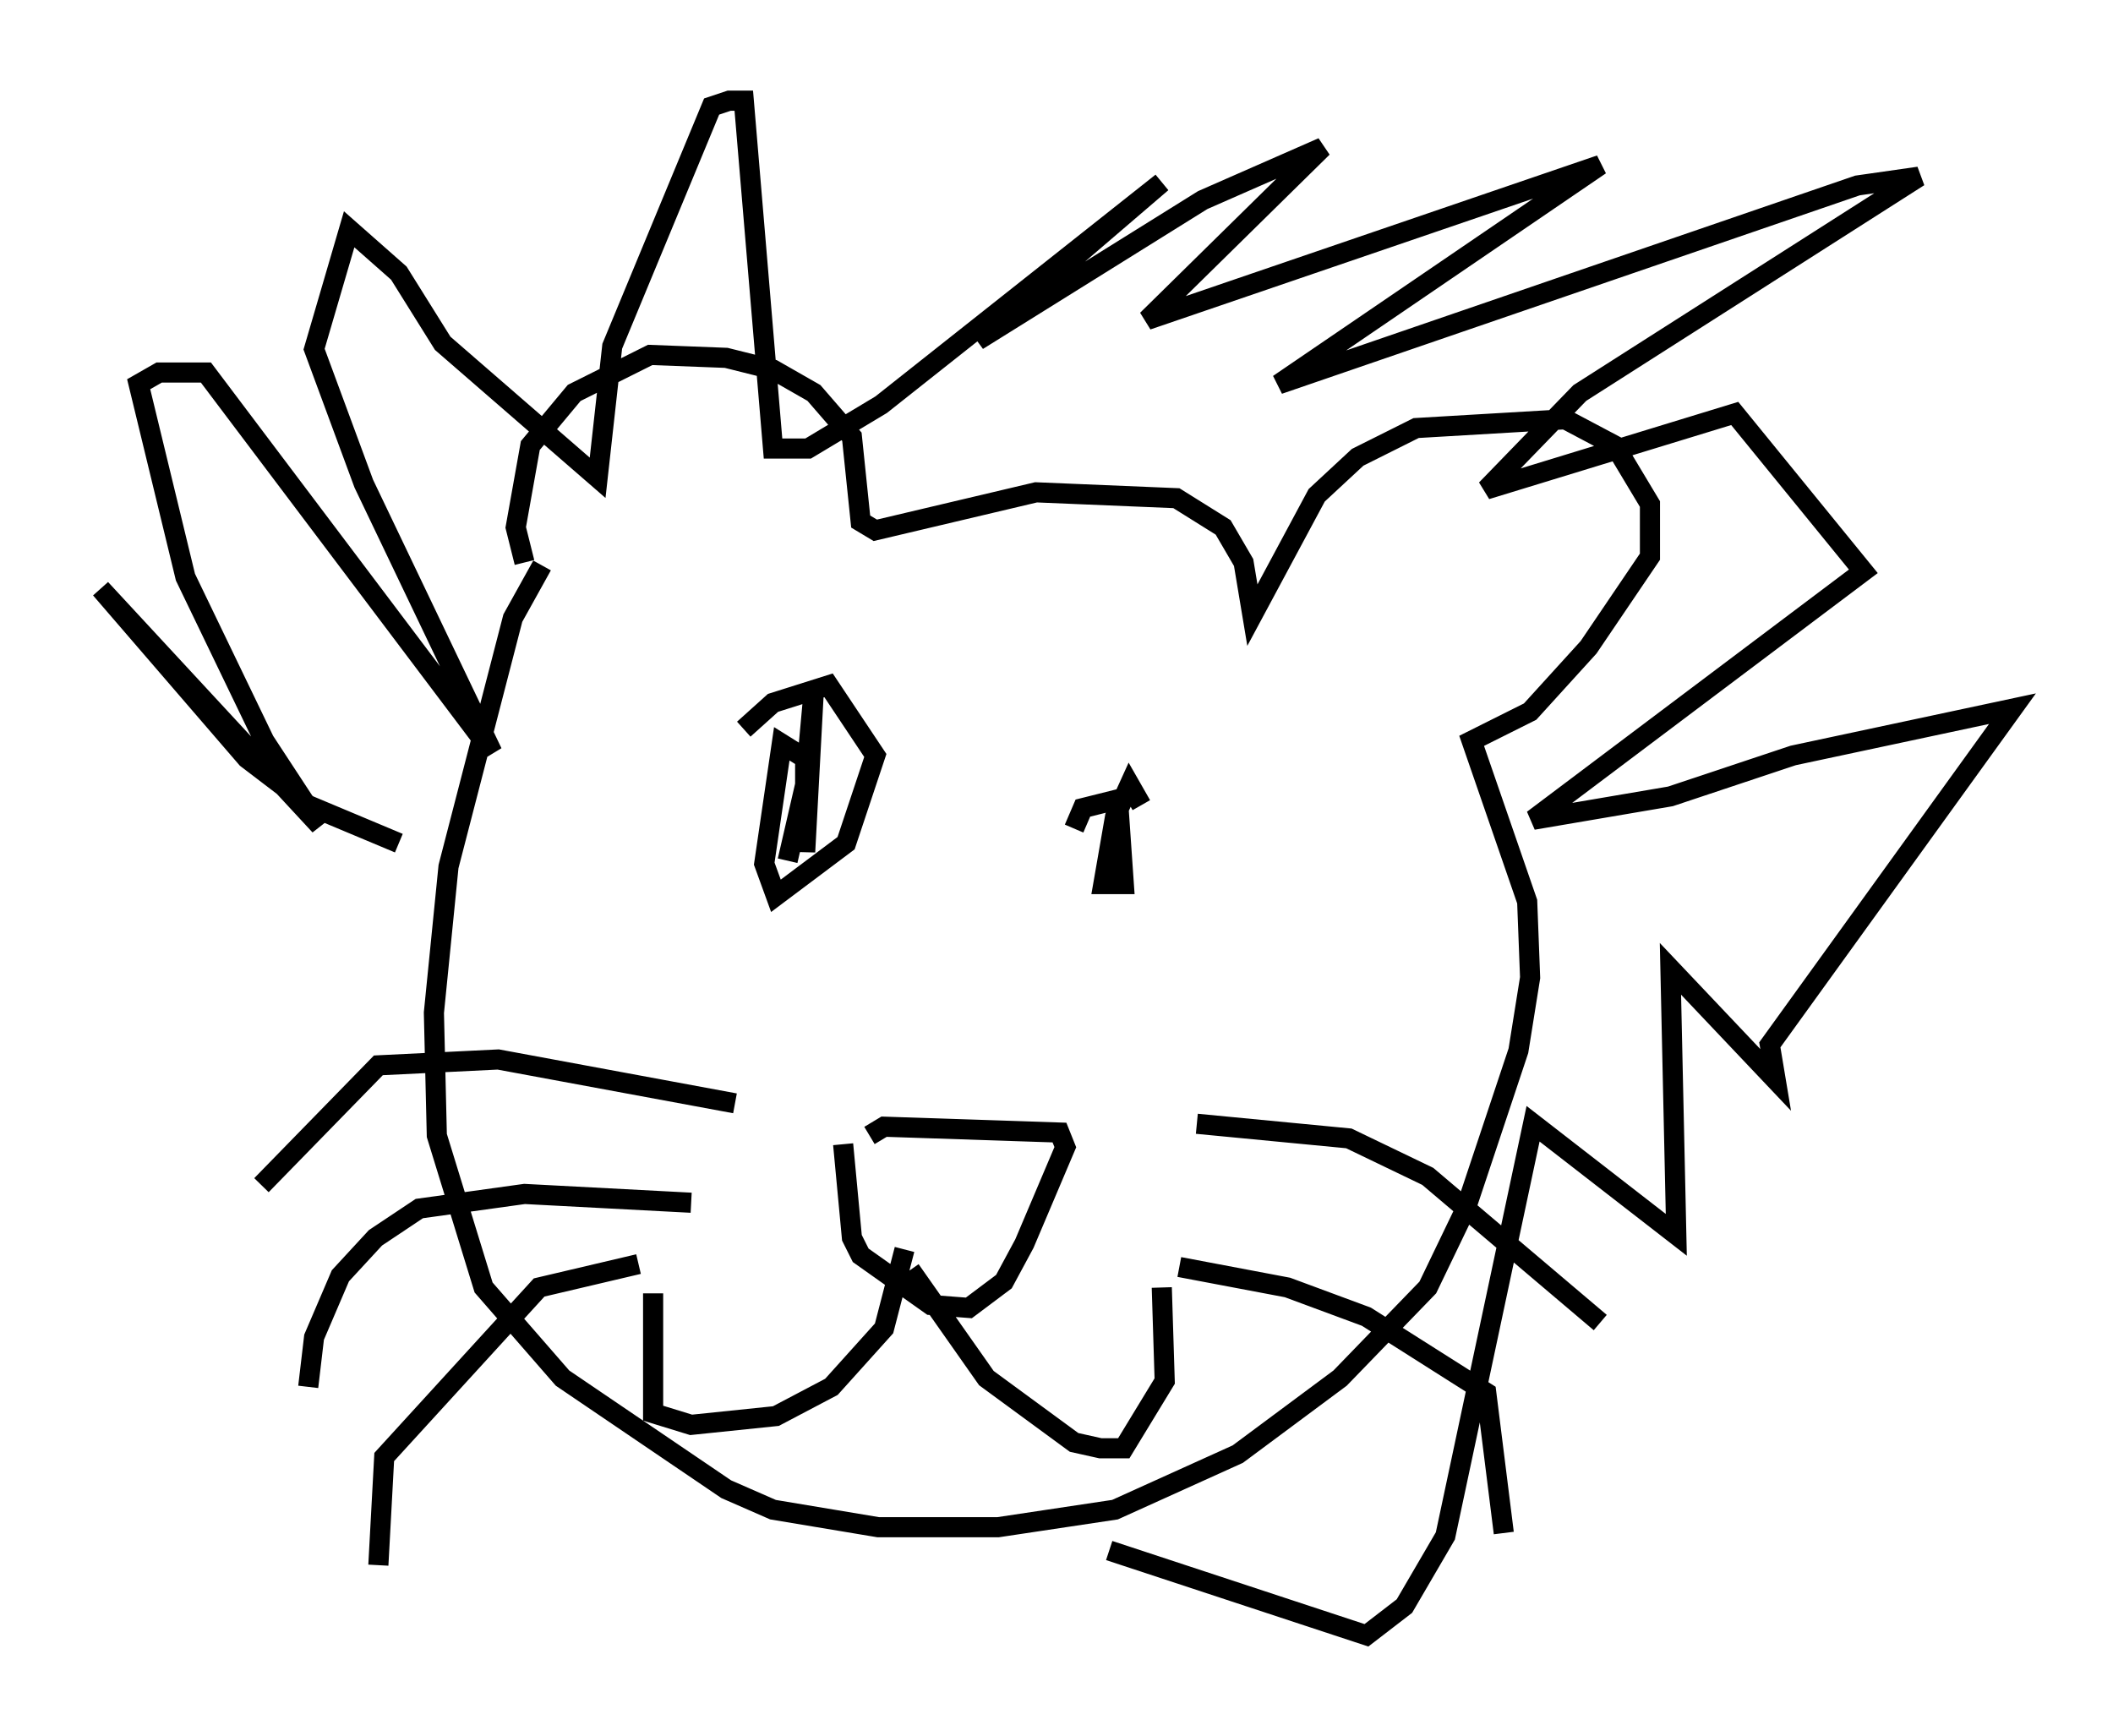 <?xml version="1.0" encoding="utf-8" ?>
<svg baseProfile="full" height="86.257" version="1.1" width="104.994" xmlns="http://www.w3.org/2000/svg" xmlns:ev="http://www.w3.org/2001/xml-events" xmlns:xlink="http://www.w3.org/1999/xlink"><defs /><rect fill="white" height="86.257" width="104.994" x="0" y="0" /><path d="M27.369, 29.693 m-1.307, -1.743 l-0.436, -1.743 0.726, -4.067 l2.179, -2.615 3.777, -1.888 l3.777, 0.145 2.324, 0.581 l2.034, 1.162 1.888, 2.179 l0.436, 4.212 0.726, 0.436 l7.989, -1.888 6.972, 0.291 l2.324, 1.453 1.017, 1.743 l0.436, 2.615 3.196, -5.955 l2.034, -1.888 2.905, -1.453 l7.408, -0.436 2.469, 1.307 l1.743, 2.905 0.0, 2.615 l-3.05, 4.503 -2.905, 3.196 l-2.905, 1.453 2.76, 7.989 l0.145, 3.777 -0.581, 3.631 l-2.615, 7.844 -1.888, 3.922 l-4.358, 4.503 -5.084, 3.777 l-6.101, 2.76 -5.81, 0.872 l-5.955, 0.0 -5.229, -0.872 l-2.324, -1.017 -8.134, -5.52 l-3.922, -4.503 -2.324, -7.553 l-0.145, -6.101 0.726, -7.263 l3.196, -12.346 1.453, -2.615 m16.268, 28.324 l0.726, -0.436 8.715, 0.291 l0.291, 0.726 -2.034, 4.793 l-1.017, 1.888 -1.743, 1.307 l-1.888, -0.145 -3.486, -2.469 l-0.436, -0.872 -0.436, -4.648 m3.05, 5.229 l-1.017, 3.922 -2.615, 2.905 l-2.76, 1.453 -4.212, 0.436 l-1.888, -0.581 0.0, -5.955 m12.782, -1.162 l3.777, 5.374 4.358, 3.196 l1.307, 0.291 1.162, 0.0 l2.034, -3.341 -0.145, -4.648 m-21.207, -9.151 l-11.765, -2.179 -5.955, 0.291 l-5.81, 5.955 m21.352, 0.872 l-8.279, -0.436 -5.229, 0.726 l-2.179, 1.453 -1.743, 1.888 l-1.307, 3.05 -0.291, 2.469 m16.413, -6.101 l-4.939, 1.162 -7.698, 8.425 l-0.291, 5.374 m40.67, -21.933 l7.553, 0.726 3.922, 1.888 l8.57, 7.263 m-20.916, -2.76 l5.374, 1.017 3.922, 1.453 l5.955, 3.777 0.872, 6.972 m-37.765, -39.944 l1.453, -1.307 2.76, -0.872 l2.324, 3.486 -1.453, 4.358 l-3.486, 2.615 -0.581, -1.598 l0.872, -5.955 1.162, 0.726 l0.0, 4.648 0.436, -8.134 l-0.436, 4.793 -0.872, 3.777 m14.235, -1.598 l0.436, -1.017 1.743, -0.436 l0.291, 4.212 -1.017, 0.0 l0.581, -3.341 0.726, -1.598 l0.581, 1.017 m-36.894, 1.888 l-4.503, -1.888 -3.05, -2.324 l-7.263, -8.425 10.894, 11.765 l-2.76, -4.212 -3.922, -8.134 l-2.324, -9.587 1.017, -0.581 l2.324, 0.0 14.235, 18.883 l-6.391, -13.363 -2.469, -6.682 l1.743, -5.955 2.469, 2.179 l2.179, 3.486 7.698, 6.682 l0.726, -6.536 4.939, -11.911 l0.872, -0.291 0.726, 0.0 l1.453, 17.285 1.743, 0.0 l3.631, -2.179 13.944, -11.039 l-9.151, 7.844 11.184, -6.972 l5.955, -2.615 -8.715, 8.57 l22.514, -7.698 -15.978, 10.894 l28.76, -9.877 3.05, -0.436 l-16.849, 10.749 -4.648, 4.793 l12.346, -3.777 6.391, 7.844 l-16.413, 12.346 6.827, -1.162 l6.101, -2.034 10.894, -2.324 l-12.056, 16.704 0.291, 1.743 l-5.229, -5.52 0.291, 13.218 l-7.117, -5.52 -4.358, 20.48 l-2.034, 3.486 -1.888, 1.453 l-12.782, -4.212 " fill="none" stroke="black" stroke-width="1" /></svg>